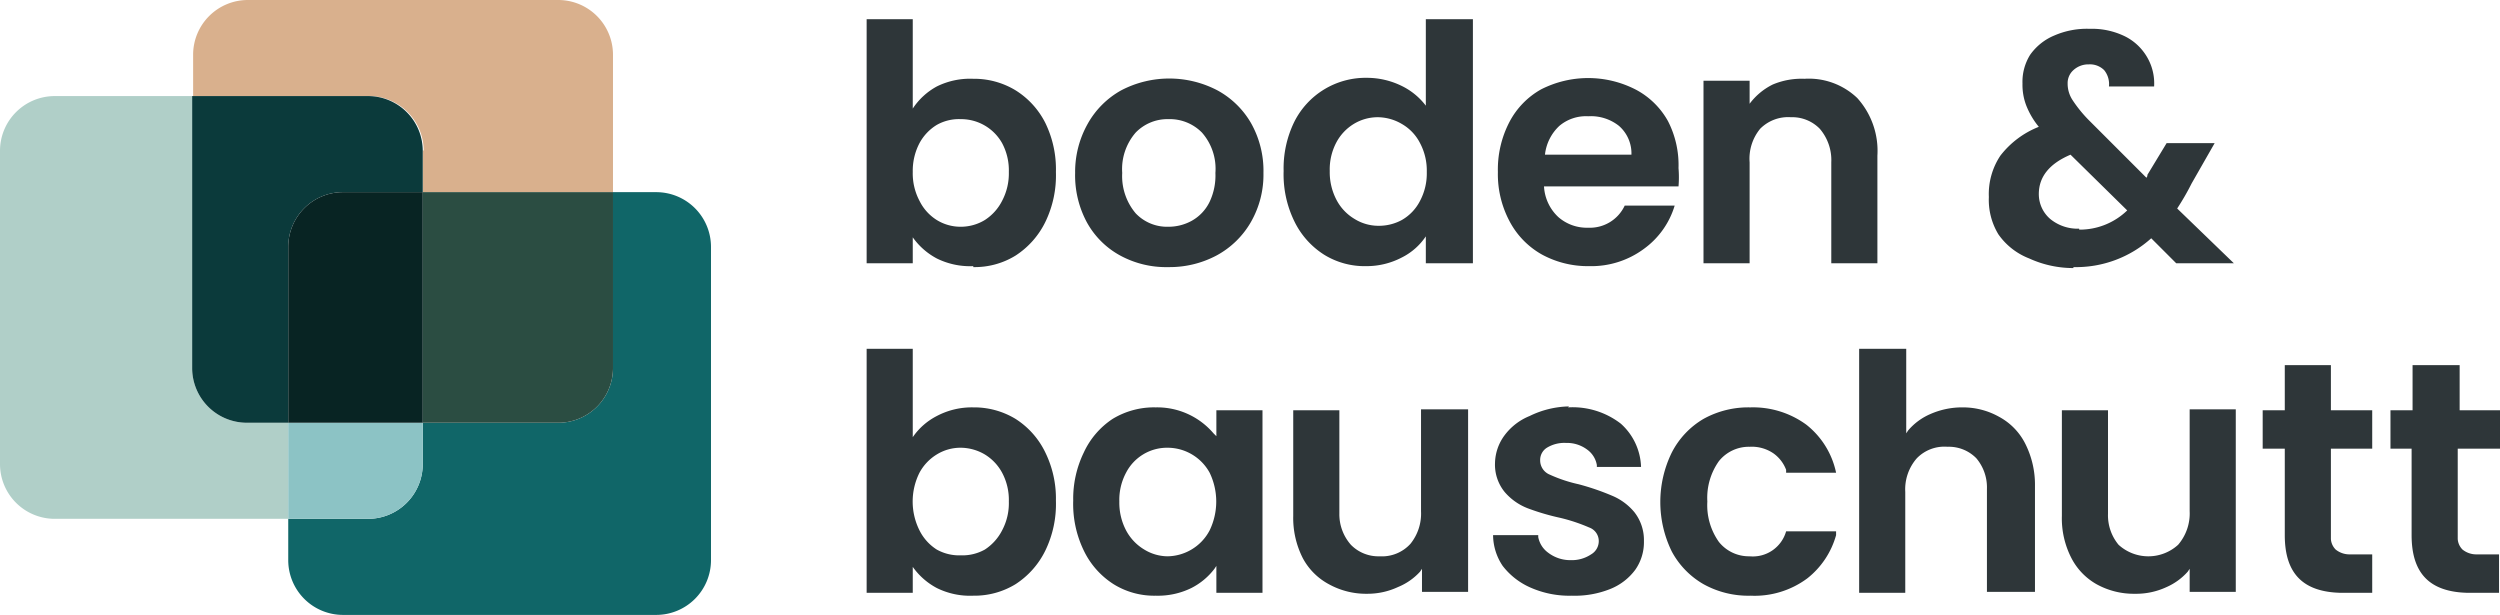 <svg xmlns="http://www.w3.org/2000/svg" xmlns:xlink="http://www.w3.org/1999/xlink" viewBox="0 0 260.2 64">
  <defs>
    <path id="reuse-0" d="M101.2 48a5 5 0 0 1 2.5.7 5 5 0 0 1 1.8 1.9 6 6 0 0 1 .7 3 6 6 0 0 1-.7 3 5.2 5.2 0 0 1-1.8 2 4.8 4.8 0 0 1-2.5.6 4.8 4.8 0 0 1-2.5-.6 5 5 0 0 1-1.8-2 6.7 6.7 0 0 1 0-6 5 5 0 0 1 1.8-1.9 4.7 4.7 0 0 1 2.5-.7Zm156-8.6v4.7h4.2v4H257v9.4a1.7 1.7 0 0 0 .5 1.1 2.3 2.3 0 0 0 1.5.5h2.3v4H258c-3.9-.1-5.8-2-5.8-6v-9H250v-4h2.3v-4.7Zm-13.4 0v4.7h4.3v4h-4.3v9.4a1.7 1.7 0 0 0 .5 1.1 2.3 2.3 0 0 0 1.5.5h2.3v4h-3.3c-3.9-.1-5.8-2-5.8-6v-9h-2.3v-4h2.3v-4.7Zm-44.2-1.7v8.8l.2-.3a6.3 6.3 0 0 1 2.3-1.7 8.2 8.2 0 0 1 3.4-.7 7.7 7.7 0 0 1 3.8 1 6.5 6.5 0 0 1 2.7 2.8 9.5 9.5 0 0 1 1 4.4v11h-5V52.3a4.7 4.7 0 0 0-1.1-3.2 4 4 0 0 0-3-1.2 4 4 0 0 0-3.2 1.2 4.9 4.9 0 0 0-1.2 3.5v10.5h-4.8V37.7Zm21 6.4v10.8a4.8 4.8 0 0 0 1.1 3.2 4.6 4.6 0 0 0 6.2 0 5 5 0 0 0 1.2-3.5V44h4.8v19h-4.8v-2.4l-.2.3a6.4 6.4 0 0 1-2.2 1.6 7.5 7.5 0 0 1-3.3.7 8 8 0 0 1-4-1 6.6 6.6 0 0 1-2.6-2.7 9 9 0 0 1-1-4.4v-11Zm-80 0v10.8a4.8 4.8 0 0 0 1.2 3.2 4 4 0 0 0 3 1.2A4 4 0 0 0 148 58a5 5 0 0 0 1.1-3.4V44h4.9v19h-4.8v-2.4l-.2.3a6.4 6.4 0 0 1-2.3 1.6 7.5 7.5 0 0 1-3.2.7 8 8 0 0 1-4-1 6.6 6.6 0 0 1-2.7-2.7 9.2 9.2 0 0 1-1-4.4v-11Zm42.8-.3a9.4 9.4 0 0 1 5.8 1.8 8.6 8.6 0 0 1 3.1 5h-5.2v-.3a3.7 3.7 0 0 0-1.3-1.7 4 4 0 0 0-2.5-.7 4 4 0 0 0-3.2 1.5 6.6 6.6 0 0 0-1.2 4.2 6.6 6.6 0 0 0 1.2 4.2 4 4 0 0 0 3.2 1.5 3.6 3.6 0 0 0 3.8-2.6h5.2v.4a8.7 8.7 0 0 1-3 4.5 9.2 9.2 0 0 1-5.9 1.8 9.6 9.6 0 0 1-4.9-1.2 8.6 8.6 0 0 1-3.3-3.4 11.7 11.7 0 0 1 0-10.3 8.6 8.6 0 0 1 3.3-3.5 9.6 9.6 0 0 1 4.8-1.2Zm-19 0a8.2 8.2 0 0 1 5.5 1.7A6.3 6.3 0 0 1 172 50h-4.6v-.2a2.5 2.5 0 0 0-1-1.6 3.5 3.5 0 0 0-2.2-.7 3.5 3.5 0 0 0-2 .5 1.5 1.5 0 0 0-.7 1.3 1.6 1.6 0 0 0 1 1.5 14.9 14.9 0 0 0 3 1A25.7 25.7 0 0 1 169 53a6 6 0 0 1 2.3 1.7 4.7 4.7 0 0 1 1 3 5 5 0 0 1-.9 3 6 6 0 0 1-2.6 2 9.9 9.9 0 0 1-4 .7 10 10 0 0 1-4.2-.8 7.4 7.4 0 0 1-3-2.3 5.8 5.8 0 0 1-1-3.2h4.7v.2a2.6 2.6 0 0 0 1 1.6 3.8 3.8 0 0 0 2.4.8 3.6 3.6 0 0 0 2.1-.6 1.6 1.6 0 0 0 .8-1.4 1.5 1.5 0 0 0-1-1.4 18 18 0 0 0-3-1 24.3 24.3 0 0 1-3.4-1 6 6 0 0 1-2.4-1.7 4.5 4.5 0 0 1-1-3 5 5 0 0 1 1-2.9 6.1 6.1 0 0 1 2.6-2 9.7 9.7 0 0 1 4.1-1ZM122.7 48a4.8 4.8 0 0 0-4.3 2.6 6 6 0 0 0-.7 3 6.2 6.2 0 0 0 .7 3 5.1 5.1 0 0 0 1.9 2 4.7 4.7 0 0 0 2.4.7 5 5 0 0 0 2.5-.7 5 5 0 0 0 1.9-2 6.9 6.9 0 0 0 0-6 5 5 0 0 0-4.4-2.6Zm-1.2-4.2a7.7 7.7 0 0 1 6 2.7l.3.3v-2.7h4.8v19h-4.8v-2.8l-.2.3a7 7 0 0 1-2.4 2 7.9 7.9 0 0 1-3.7.8 8 8 0 0 1-4.4-1.2 8.5 8.5 0 0 1-3.1-3.5 11.1 11.1 0 0 1-1.1-5.2 11 11 0 0 1 1.1-5 8.4 8.4 0 0 1 3-3.5 8.3 8.3 0 0 1 4.5-1.2Zm-19 19.6a8.2 8.2 0 0 0 4.4-1.2 8.7 8.7 0 0 0 3.1-3.5 11.1 11.1 0 0 0 1.1-5.2 10.9 10.9 0 0 0-1.1-5 8.5 8.5 0 0 0-3.1-3.5 8.3 8.3 0 0 0-4.4-1.2 7.8 7.8 0 0 0-3.8.9 6.8 6.8 0 0 0-2.5 2.2v-9.2h-4.8v25.4h4.8v-2.7a7.2 7.2 0 0 0 2.5 2.2 7.8 7.8 0 0 0 3.8.8Zm115.1-38.2a4.5 4.5 0 0 1-3-1 3.4 3.4 0 0 1-1.2-2.6q0-2.7 3.3-4.1l5.9 5.8a7.1 7.1 0 0 1-5 2Zm-.6 4a11.7 11.7 0 0 0 8.1-3l2.6 2.6h6l-5.9-5.7a26 26 0 0 0 1.5-2.6l2.4-4.2h-5l-2 3.3v.1a.6.6 0 0 1-.1.2l-6-6a13.6 13.6 0 0 1-1.7-2.1 3.1 3.1 0 0 1-.5-1.7 1.8 1.8 0 0 1 .6-1.4 2.3 2.3 0 0 1 1.6-.6 2.1 2.1 0 0 1 1.6.6 2.3 2.3 0 0 1 .5 1.7h4.7a5.4 5.4 0 0 0-.7-3 5.5 5.5 0 0 0-2.3-2.2 7.8 7.8 0 0 0-3.7-.8 8.5 8.5 0 0 0-3.7.7 5.8 5.8 0 0 0-2.5 2 5.3 5.3 0 0 0-.8 3 6 6 0 0 0 .4 2.3 8.2 8.2 0 0 0 1.3 2.2 9.4 9.4 0 0 0-4 3 7.2 7.2 0 0 0-1.2 4.3 6.9 6.9 0 0 0 1 3.9 7 7 0 0 0 3.2 2.5 11 11 0 0 0 4.6 1Zm-33.7-.4V18.3a4.9 4.9 0 0 1 1.1-3.5 4.1 4.1 0 0 1 3.2-1.2 4 4 0 0 1 3 1.2 5 5 0 0 1 1.2 3.5v10.5h4.8V17.6a8.2 8.2 0 0 0-2.1-6 7.3 7.3 0 0 0-5.5-2 7.7 7.7 0 0 0-3.3.6 6.7 6.7 0 0 0-2.4 2V9.8h-4.8v19ZM171 17.5h-9a4.8 4.8 0 0 1 1.5-3 4.3 4.3 0 0 1 3-1 4.7 4.7 0 0 1 3.2 1 3.8 3.8 0 0 1 1.3 3Zm-4.4 11.6a9.2 9.2 0 0 0 5.7-1.8 8.6 8.6 0 0 0 3.2-4.5h-5.2a4 4 0 0 1-3.8 2.3 4.5 4.5 0 0 1-3.1-1.1 4.7 4.7 0 0 1-1.5-3.2h14a11.5 11.5 0 0 0 0-1.9 10 10 0 0 0-1.1-4.9 8.2 8.2 0 0 0-3.4-3.3 10.8 10.8 0 0 0-9.8 0 8.3 8.3 0 0 0-3.3 3.4 10.7 10.7 0 0 0-1.2 5.2 10.4 10.4 0 0 0 1.2 5.1 8.5 8.5 0 0 0 3.4 3.5 10 10 0 0 0 4.9 1.2Zm-22-4.2a4.7 4.7 0 0 1-2.4-.7 5 5 0 0 1-1.9-2 6.2 6.2 0 0 1-.7-3 6 6 0 0 1 .7-3 5 5 0 0 1 1.8-1.9 4.8 4.8 0 0 1 2.5-.7 5 5 0 0 1 2.5.7 4.8 4.8 0 0 1 1.9 2 6.1 6.1 0 0 1 .7 3 6.1 6.1 0 0 1-.7 3 4.8 4.8 0 0 1-1.9 2 5 5 0 0 1-2.5.6Zm-1.2 4.2a7.9 7.9 0 0 0 3.7-.9 6.5 6.5 0 0 0 2.5-2.2v2.8h4.9V3.4h-4.9v9a7 7 0 0 0-2.6-2.1 8.2 8.2 0 0 0-3.5-.8 8.3 8.3 0 0 0-7.6 4.6 11 11 0 0 0-1.1 5.1 11.1 11.1 0 0 0 1.1 5.2 8.5 8.5 0 0 0 3.1 3.5 8 8 0 0 0 4.4 1.2ZM122.8 25a4.5 4.5 0 0 1-3.4-1.4 6 6 0 0 1-1.4-4.2 5.8 5.8 0 0 1 1.4-4.2 4.6 4.6 0 0 1 3.4-1.4 4.7 4.7 0 0 1 3.5 1.4 5.7 5.7 0 0 1 1.4 4.2 6.4 6.4 0 0 1-.6 3 4.5 4.5 0 0 1-1.9 2 5 5 0 0 1-2.4.6Zm0 4.2a10.4 10.4 0 0 0 5-1.2 9.1 9.1 0 0 0 3.6-3.5 9.9 9.9 0 0 0 1.3-5.1 10.1 10.1 0 0 0-1.3-5.2 9 9 0 0 0-3.5-3.4 10.8 10.8 0 0 0-10 0 9 9 0 0 0-3.5 3.5 10.2 10.2 0 0 0-1.3 5.1 10.3 10.3 0 0 0 1.2 5.1 8.7 8.7 0 0 0 3.5 3.5 10 10 0 0 0 5 1.2ZM101.2 25a4.7 4.7 0 0 1-2.5-.7 4.9 4.9 0 0 1-1.8-2 6.1 6.1 0 0 1-.7-3 6.2 6.2 0 0 1 .7-3 5 5 0 0 1 1.8-1.9 4.7 4.7 0 0 1 2.5-.6 4.9 4.9 0 0 1 4.3 2.5 6 6 0 0 1 .7 3 6.1 6.1 0 0 1-.7 3 5.1 5.1 0 0 1-1.8 2 4.8 4.8 0 0 1-2.5.7Zm1.3 4.2a8.1 8.1 0 0 0 4.4-1.2 8.7 8.7 0 0 0 3.1-3.5 11.1 11.1 0 0 0 1.1-5.2 11 11 0 0 0-1.1-5.1 8.5 8.5 0 0 0-3.1-3.4 8.3 8.3 0 0 0-4.4-1.2 7.8 7.8 0 0 0-3.8.8 7 7 0 0 0-2.5 2.3V3.4h-4.8v25.4h4.8v-2.7a7.2 7.2 0 0 0 2.5 2.2 7.8 7.8 0 0 0 3.8.8Z" class="cls-1"/>
  </defs>
  <defs>
    <clipPath id="clip-path" transform="translate(-1.2 -1.4)">
      <use xlink:href="#reuse-0" class="cls-1"/>
    </clipPath>
    <style>
      .cls-1{fill:#2e3639}
    </style>
  </defs>
  <use xlink:href="#reuse-0" class="cls-1" transform="translate(-1.2 -1.4)"/>
  <path fill="#b0cfc8" d="M26.9 45.4a5.7 5.7 0 0 1-5.7-5.7V11.4H6.9a5.7 5.7 0 0 0-5.7 5.7v32.6a5.7 5.7 0 0 0 5.7 5.7h24.3v-10Z" transform="translate(-1.2 -1.4)"/>
  <path fill="#d9b08d" d="M45.2 17v4.4H65V7.1a5.7 5.7 0 0 0-5.7-5.7H27a5.7 5.7 0 0 0-5.7 5.7v4.3h18.3a5.7 5.7 0 0 1 5.7 5.7Z" transform="translate(-1.2 -1.4)"/>
  <path fill="#0b3a3b" d="M26.9 45.4h4.3V27.1a5.7 5.7 0 0 1 5.7-5.7h8.3v-4.3a5.7 5.7 0 0 0-5.7-5.7H21.2v28.4a5.7 5.7 0 0 0 5.7 5.6Z" transform="translate(-1.2 -1.4)"/>
  <path fill="#106668" d="M69.5 21.4H65v18.4a5.7 5.7 0 0 1-5.7 5.6H45.2v4.3a5.7 5.7 0 0 1-5.7 5.7h-8.3v4.3a5.7 5.7 0 0 0 5.7 5.7h32.6a5.7 5.7 0 0 0 5.7-5.7V27.1a5.7 5.7 0 0 0-5.7-5.7Z" transform="translate(-1.2 -1.4)"/>
  <path fill="#8cc3c5" d="M45.2 49.8v-4.4h-14v10h8.3a5.7 5.7 0 0 0 5.7-5.6Z" transform="translate(-1.2 -1.4)"/>
  <path fill="#2b4d42" d="M45.2 45.4h14a5.7 5.7 0 0 0 5.8-5.6V21.4H45.2Z" transform="translate(-1.2 -1.4)"/>
  <path fill="#082423" d="M36.9 21.4a5.7 5.7 0 0 0-5.7 5.7v18.3h14v-24Z" transform="translate(-1.2 -1.4)"/>
</svg>